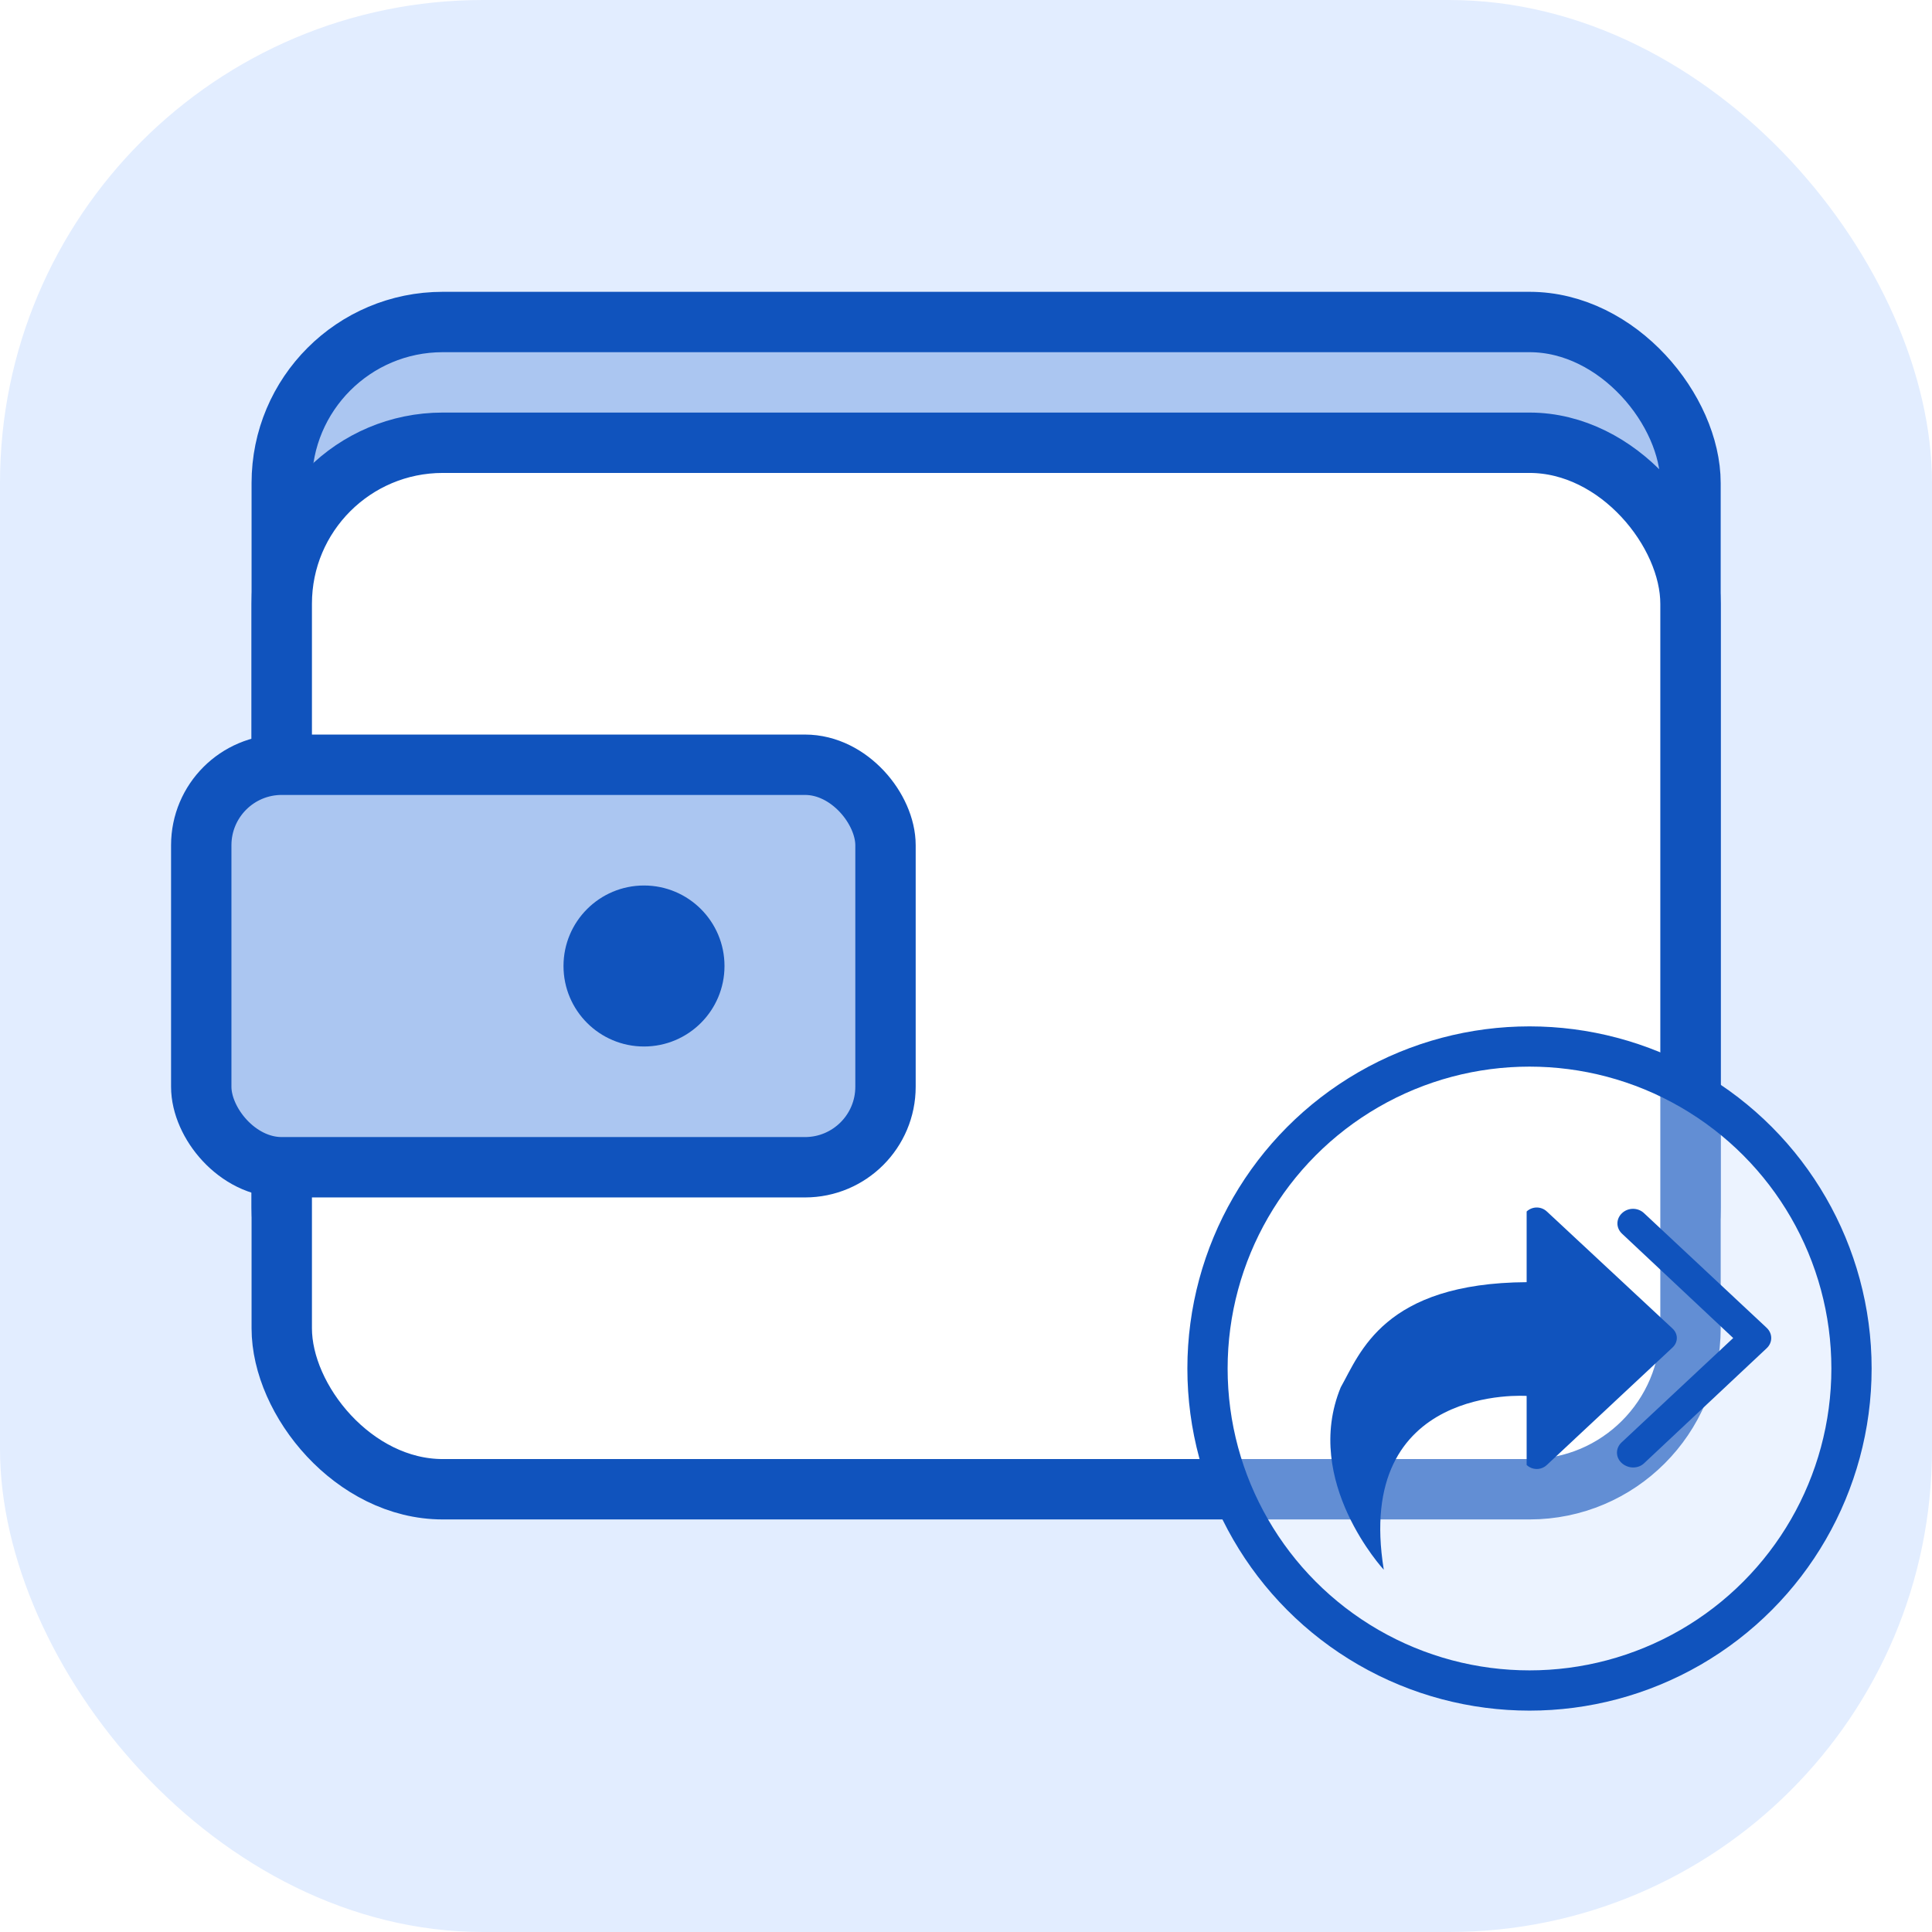 <svg width="48" height="48" viewBox="0 0 48 48" fill="none" xmlns="http://www.w3.org/2000/svg">
<rect width="48" height="48" rx="12" fill="#E2EDFF"/>
<rect x="7" y="8" width="35" height="26" rx="4" fill="#ABC6F1" stroke="#1053BD" stroke-width="1.5"/>
<rect x="7" y="11" width="35" height="26" rx="4" fill="white" stroke="#1053BD" stroke-width="1.5"/>
<g filter="url(#filter0_b_2989_67480)">
<circle cx="38" cy="34" r="8" fill="white" fill-opacity="0.34"/>
<circle cx="38" cy="34" r="8" stroke="#1053BD"/>
</g>
<g clip-path="url(#clip0_2989_67480)">
<path d="M40.572 36.459C40.67 36.459 40.769 36.428 40.845 36.356L43.891 33.498C44.044 33.356 44.044 33.131 43.891 32.988L40.845 30.14C40.692 29.997 40.452 29.997 40.299 30.14C40.146 30.283 40.146 30.508 40.299 30.651L43.061 33.243L40.288 35.836C40.135 35.979 40.135 36.203 40.288 36.346C40.365 36.418 40.474 36.459 40.572 36.459Z" fill="#1053BD"/>
<path d="M37.929 36.397C38.071 36.53 38.289 36.53 38.431 36.397L41.554 33.478C41.696 33.345 41.696 33.141 41.554 33.008L38.431 30.099C38.289 29.967 38.071 29.967 37.929 30.099" fill="#1053BD"/>
<path d="M37.94 34.682C37.94 34.682 33.627 34.366 34.38 39C34.38 39 32.349 36.805 33.31 34.468C33.79 33.621 34.369 31.875 37.94 31.855V34.682Z" fill="#1053BD"/>
</g>
<rect x="5" y="19" width="17" height="10" rx="2" fill="#ABC6F1" stroke="#1053BD" stroke-width="1.5"/>
<circle cx="16" cy="24" r="2" fill="#1053BD"/>
<defs>
<filter id="filter0_b_2989_67480" x="26.5" y="22.5" width="23" height="23" filterUnits="userSpaceOnUse" color-interpolation-filters="sRGB">
<feFlood flood-opacity="0" result="BackgroundImageFix"/>
<feGaussianBlur in="BackgroundImageFix" stdDeviation="1.5"/>
<feComposite in2="SourceAlpha" operator="in" result="effect1_backgroundBlur_2989_67480"/>
<feBlend mode="normal" in="SourceGraphic" in2="effect1_backgroundBlur_2989_67480" result="shape"/>
</filter>
<clipPath id="clip0_2989_67480">
<rect width="11" height="9" fill="white" transform="matrix(-1 0 0 1 44 30)"/>
</clipPath>
</defs>
</svg>
